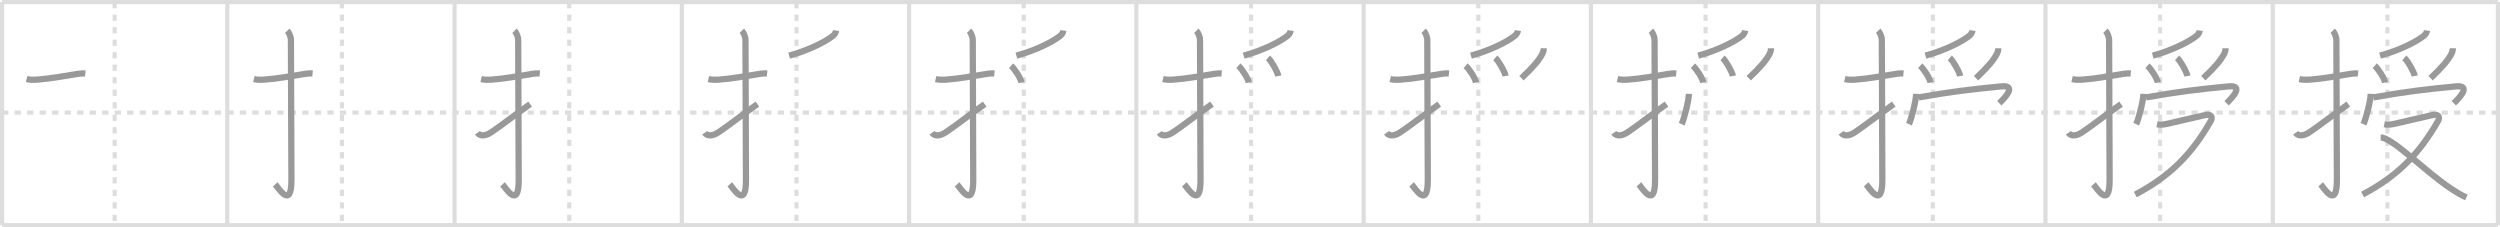 <svg width="1199px" height="109px" viewBox="0 0 1199 109" xmlns="http://www.w3.org/2000/svg" xmlns:xlink="http://www.w3.org/1999/xlink" xml:space="preserve" version="1.1" baseProfile="full">
<line x1="1" y1="1" x2="1198" y2="1" style="stroke:#ddd;stroke-width:2"></line>
<line x1="1" y1="1" x2="1" y2="108" style="stroke:#ddd;stroke-width:2"></line>
<line x1="1" y1="108" x2="1198" y2="108" style="stroke:#ddd;stroke-width:2"></line>
<line x1="1198" y1="1" x2="1198" y2="108" style="stroke:#ddd;stroke-width:2"></line>
<line x1="109" y1="1" x2="109" y2="108" style="stroke:#ddd;stroke-width:2"></line>
<line x1="218" y1="1" x2="218" y2="108" style="stroke:#ddd;stroke-width:2"></line>
<line x1="327" y1="1" x2="327" y2="108" style="stroke:#ddd;stroke-width:2"></line>
<line x1="436" y1="1" x2="436" y2="108" style="stroke:#ddd;stroke-width:2"></line>
<line x1="545" y1="1" x2="545" y2="108" style="stroke:#ddd;stroke-width:2"></line>
<line x1="654" y1="1" x2="654" y2="108" style="stroke:#ddd;stroke-width:2"></line>
<line x1="763" y1="1" x2="763" y2="108" style="stroke:#ddd;stroke-width:2"></line>
<line x1="872" y1="1" x2="872" y2="108" style="stroke:#ddd;stroke-width:2"></line>
<line x1="981" y1="1" x2="981" y2="108" style="stroke:#ddd;stroke-width:2"></line>
<line x1="1090" y1="1" x2="1090" y2="108" style="stroke:#ddd;stroke-width:2"></line>
<line x1="1" y1="54" x2="1198" y2="54" style="stroke:#ddd;stroke-width:2;stroke-dasharray:3 3"></line>
<line x1="55" y1="1" x2="55" y2="108" style="stroke:#ddd;stroke-width:2;stroke-dasharray:3 3"></line>
<line x1="164" y1="1" x2="164" y2="108" style="stroke:#ddd;stroke-width:2;stroke-dasharray:3 3"></line>
<line x1="273" y1="1" x2="273" y2="108" style="stroke:#ddd;stroke-width:2;stroke-dasharray:3 3"></line>
<line x1="382" y1="1" x2="382" y2="108" style="stroke:#ddd;stroke-width:2;stroke-dasharray:3 3"></line>
<line x1="491" y1="1" x2="491" y2="108" style="stroke:#ddd;stroke-width:2;stroke-dasharray:3 3"></line>
<line x1="600" y1="1" x2="600" y2="108" style="stroke:#ddd;stroke-width:2;stroke-dasharray:3 3"></line>
<line x1="709" y1="1" x2="709" y2="108" style="stroke:#ddd;stroke-width:2;stroke-dasharray:3 3"></line>
<line x1="818" y1="1" x2="818" y2="108" style="stroke:#ddd;stroke-width:2;stroke-dasharray:3 3"></line>
<line x1="927" y1="1" x2="927" y2="108" style="stroke:#ddd;stroke-width:2;stroke-dasharray:3 3"></line>
<line x1="1036" y1="1" x2="1036" y2="108" style="stroke:#ddd;stroke-width:2;stroke-dasharray:3 3"></line>
<line x1="1145" y1="1" x2="1145" y2="108" style="stroke:#ddd;stroke-width:2;stroke-dasharray:3 3"></line>
<path d="M12.75,37.92c1.38,0.33,3.01,0.43,5.25,0.25c6.88-0.54,11.62-1.54,19.27-2.74c1.04-0.16,2.35-0.3,3.64-0.17" style="fill:none;stroke:#999;stroke-width:3"></path>

<path d="M121.75,37.92c1.38,0.33,3.01,0.43,5.25,0.25c6.88-0.54,11.62-1.54,19.27-2.74c1.04-0.16,2.35-0.3,3.64-0.17" style="fill:none;stroke:#999;stroke-width:3"></path>
<path d="M137.77,14.75c0.87,0.87,1.76,2.88,1.76,4.52c0,15.23,0.24,55.71,0.24,67.15c0,14.25-6.32,3.53-7.77,2" style="fill:none;stroke:#999;stroke-width:3"></path>

<path d="M230.75,37.92c1.38,0.33,3.01,0.43,5.25,0.25c6.88-0.54,11.62-1.54,19.27-2.74c1.04-0.16,2.35-0.3,3.64-0.17" style="fill:none;stroke:#999;stroke-width:3"></path>
<path d="M246.77,14.75c0.87,0.87,1.76,2.88,1.76,4.52c0,15.23,0.24,55.71,0.24,67.15c0,14.25-6.32,3.53-7.77,2" style="fill:none;stroke:#999;stroke-width:3"></path>
<path d="M229.0,63.68c1.25,1.78,3.83,1.61,6.5-0.18c5-3.36,7.5-5.5,18.75-13.58" style="fill:none;stroke:#999;stroke-width:3"></path>

<path d="M339.75,37.92c1.38,0.33,3.01,0.43,5.25,0.25c6.88-0.54,11.62-1.54,19.27-2.74c1.04-0.16,2.35-0.3,3.64-0.17" style="fill:none;stroke:#999;stroke-width:3"></path>
<path d="M355.77,14.75c0.87,0.87,1.76,2.88,1.76,4.52c0,15.23,0.24,55.71,0.24,67.15c0,14.25-6.32,3.53-7.77,2" style="fill:none;stroke:#999;stroke-width:3"></path>
<path d="M338.0,63.68c1.25,1.78,3.83,1.61,6.5-0.18c5-3.36,7.5-5.5,18.75-13.58" style="fill:none;stroke:#999;stroke-width:3"></path>
<path d="M400.99,14.64c-0.12,0.86-0.61,1.78-1.34,2.39c-3.19,2.68-11.44,7-21.19,9.66" style="fill:none;stroke:#999;stroke-width:3"></path>

<path d="M448.75,37.92c1.38,0.33,3.01,0.43,5.25,0.25c6.88-0.54,11.62-1.54,19.27-2.74c1.04-0.16,2.35-0.3,3.64-0.17" style="fill:none;stroke:#999;stroke-width:3"></path>
<path d="M464.77,14.75c0.87,0.87,1.76,2.88,1.76,4.52c0,15.23,0.24,55.71,0.24,67.15c0,14.25-6.32,3.53-7.77,2" style="fill:none;stroke:#999;stroke-width:3"></path>
<path d="M447.0,63.68c1.25,1.78,3.83,1.61,6.5-0.18c5-3.36,7.5-5.5,18.75-13.58" style="fill:none;stroke:#999;stroke-width:3"></path>
<path d="M509.99,14.64c-0.12,0.86-0.61,1.78-1.34,2.39c-3.19,2.68-11.44,7-21.19,9.66" style="fill:none;stroke:#999;stroke-width:3"></path>
<path d="M484.92,31.52c1.59,1.42,4.58,5.85,4.97,8.06" style="fill:none;stroke:#999;stroke-width:3"></path>

<path d="M557.75,37.92c1.38,0.33,3.01,0.43,5.25,0.25c6.88-0.54,11.62-1.54,19.27-2.74c1.04-0.16,2.35-0.3,3.64-0.17" style="fill:none;stroke:#999;stroke-width:3"></path>
<path d="M573.77,14.75c0.87,0.87,1.76,2.88,1.76,4.52c0,15.23,0.24,55.71,0.24,67.15c0,14.25-6.32,3.53-7.77,2" style="fill:none;stroke:#999;stroke-width:3"></path>
<path d="M556.0,63.68c1.25,1.78,3.83,1.61,6.5-0.18c5-3.36,7.5-5.5,18.75-13.58" style="fill:none;stroke:#999;stroke-width:3"></path>
<path d="M618.99,14.64c-0.12,0.86-0.61,1.78-1.34,2.39c-3.19,2.68-11.44,7-21.19,9.66" style="fill:none;stroke:#999;stroke-width:3"></path>
<path d="M593.92,31.52c1.59,1.42,4.58,5.85,4.97,8.06" style="fill:none;stroke:#999;stroke-width:3"></path>
<path d="M608.12,27.75c1.58,1.37,4.57,6.58,4.97,8.71" style="fill:none;stroke:#999;stroke-width:3"></path>

<path d="M666.75,37.92c1.38,0.33,3.01,0.43,5.25,0.25c6.88-0.54,11.62-1.54,19.27-2.74c1.04-0.16,2.35-0.3,3.64-0.17" style="fill:none;stroke:#999;stroke-width:3"></path>
<path d="M682.77,14.75c0.87,0.87,1.76,2.88,1.76,4.52c0,15.23,0.24,55.71,0.24,67.15c0,14.25-6.32,3.53-7.77,2" style="fill:none;stroke:#999;stroke-width:3"></path>
<path d="M665.0,63.68c1.25,1.78,3.83,1.61,6.5-0.18c5-3.36,7.5-5.5,18.75-13.58" style="fill:none;stroke:#999;stroke-width:3"></path>
<path d="M727.99,14.64c-0.12,0.86-0.61,1.78-1.34,2.39c-3.19,2.68-11.44,7-21.19,9.66" style="fill:none;stroke:#999;stroke-width:3"></path>
<path d="M702.92,31.52c1.59,1.42,4.58,5.85,4.97,8.06" style="fill:none;stroke:#999;stroke-width:3"></path>
<path d="M717.12,27.75c1.58,1.37,4.57,6.58,4.97,8.71" style="fill:none;stroke:#999;stroke-width:3"></path>
<path d="M740.37,23.14c0,0.98-0.3,2-0.55,2.48C738.12,28.88,735.5,32,729.7,37.5" style="fill:none;stroke:#999;stroke-width:3"></path>

<path d="M775.75,37.92c1.38,0.33,3.01,0.43,5.25,0.25c6.88-0.54,11.62-1.54,19.27-2.74c1.04-0.16,2.35-0.3,3.64-0.17" style="fill:none;stroke:#999;stroke-width:3"></path>
<path d="M791.77,14.75c0.87,0.87,1.76,2.88,1.76,4.52c0,15.23,0.24,55.71,0.24,67.15c0,14.25-6.32,3.53-7.77,2" style="fill:none;stroke:#999;stroke-width:3"></path>
<path d="M774.0,63.68c1.25,1.78,3.83,1.61,6.5-0.18c5-3.36,7.5-5.5,18.75-13.58" style="fill:none;stroke:#999;stroke-width:3"></path>
<path d="M836.99,14.64c-0.12,0.86-0.61,1.78-1.34,2.39c-3.19,2.68-11.44,7-21.19,9.66" style="fill:none;stroke:#999;stroke-width:3"></path>
<path d="M811.92,31.52c1.59,1.42,4.58,5.85,4.97,8.06" style="fill:none;stroke:#999;stroke-width:3"></path>
<path d="M826.12,27.75c1.58,1.37,4.57,6.58,4.97,8.71" style="fill:none;stroke:#999;stroke-width:3"></path>
<path d="M849.37,23.14c0,0.98-0.3,2-0.55,2.48C847.12,28.88,844.5,32,838.7,37.5" style="fill:none;stroke:#999;stroke-width:3"></path>
<path d="M810.0,45c-0.12,3.75-2.39,12.27-3.48,14.57" style="fill:none;stroke:#999;stroke-width:3"></path>

<path d="M884.75,37.92c1.38,0.33,3.01,0.43,5.25,0.25c6.88-0.54,11.62-1.54,19.27-2.74c1.04-0.16,2.35-0.3,3.64-0.17" style="fill:none;stroke:#999;stroke-width:3"></path>
<path d="M900.77,14.75c0.87,0.87,1.76,2.88,1.76,4.52c0,15.23,0.24,55.71,0.24,67.15c0,14.25-6.32,3.53-7.77,2" style="fill:none;stroke:#999;stroke-width:3"></path>
<path d="M883.0,63.68c1.25,1.78,3.83,1.61,6.5-0.18c5-3.36,7.5-5.5,18.75-13.58" style="fill:none;stroke:#999;stroke-width:3"></path>
<path d="M945.99,14.64c-0.12,0.86-0.61,1.78-1.34,2.39c-3.19,2.68-11.44,7-21.19,9.66" style="fill:none;stroke:#999;stroke-width:3"></path>
<path d="M920.92,31.52c1.59,1.42,4.58,5.85,4.97,8.06" style="fill:none;stroke:#999;stroke-width:3"></path>
<path d="M935.12,27.75c1.58,1.37,4.57,6.58,4.97,8.71" style="fill:none;stroke:#999;stroke-width:3"></path>
<path d="M958.37,23.14c0,0.98-0.3,2-0.55,2.48C956.12,28.88,953.5,32,947.7,37.5" style="fill:none;stroke:#999;stroke-width:3"></path>
<path d="M919.0,45c-0.12,3.75-2.39,12.27-3.48,14.57" style="fill:none;stroke:#999;stroke-width:3"></path>
<path d="M920.22,46.72c15.28-2.72,24.66-3.84,39.6-5.29c7.58-0.73,1.81,5.45-0.97,8.07" style="fill:none;stroke:#999;stroke-width:3"></path>

<path d="M993.75,37.92c1.38,0.33,3.01,0.43,5.25,0.25c6.88-0.54,11.62-1.54,19.27-2.74c1.04-0.16,2.35-0.3,3.64-0.17" style="fill:none;stroke:#999;stroke-width:3"></path>
<path d="M1009.77,14.75c0.87,0.87,1.76,2.88,1.76,4.52c0,15.23,0.24,55.71,0.24,67.15c0,14.25-6.32,3.53-7.77,2" style="fill:none;stroke:#999;stroke-width:3"></path>
<path d="M992.0,63.68c1.25,1.78,3.83,1.61,6.5-0.18c5-3.36,7.5-5.5,18.75-13.58" style="fill:none;stroke:#999;stroke-width:3"></path>
<path d="M1054.99,14.64c-0.12,0.86-0.61,1.78-1.34,2.39c-3.19,2.68-11.44,7-21.19,9.66" style="fill:none;stroke:#999;stroke-width:3"></path>
<path d="M1029.92,31.52c1.59,1.42,4.58,5.85,4.97,8.06" style="fill:none;stroke:#999;stroke-width:3"></path>
<path d="M1044.12,27.75c1.58,1.37,4.57,6.58,4.97,8.71" style="fill:none;stroke:#999;stroke-width:3"></path>
<path d="M1067.37,23.14c0,0.98-0.3,2-0.55,2.48C1065.12,28.88,1062.5,32,1056.7,37.5" style="fill:none;stroke:#999;stroke-width:3"></path>
<path d="M1028.0,45c-0.12,3.75-2.39,12.27-3.48,14.57" style="fill:none;stroke:#999;stroke-width:3"></path>
<path d="M1029.22,46.72c15.28-2.72,24.66-3.84,39.6-5.29c7.58-0.73,1.81,5.45-0.97,8.07" style="fill:none;stroke:#999;stroke-width:3"></path>
<path d="M1034.5,59.57c1.32,0.26,2.52,0.36,5.11-0.24c3.63-0.83,16.42-3.83,18.23-4.2c2.53-0.51,3.53,0.99,2.47,2.85c-9.38,16.47-20.06,26.76-36.21,35.32" style="fill:none;stroke:#999;stroke-width:3"></path>

<path d="M1102.75,37.92c1.38,0.33,3.01,0.43,5.25,0.25c6.88-0.54,11.62-1.54,19.27-2.74c1.04-0.16,2.35-0.3,3.64-0.17" style="fill:none;stroke:#999;stroke-width:3"></path>
<path d="M1118.77,14.75c0.87,0.87,1.76,2.88,1.76,4.52c0,15.23,0.24,55.71,0.24,67.15c0,14.25-6.32,3.53-7.77,2" style="fill:none;stroke:#999;stroke-width:3"></path>
<path d="M1101.0,63.68c1.25,1.78,3.83,1.61,6.5-0.18c5-3.36,7.5-5.5,18.75-13.58" style="fill:none;stroke:#999;stroke-width:3"></path>
<path d="M1163.99,14.64c-0.12,0.86-0.61,1.78-1.34,2.39c-3.19,2.68-11.44,7-21.19,9.66" style="fill:none;stroke:#999;stroke-width:3"></path>
<path d="M1138.92,31.52c1.59,1.42,4.58,5.85,4.97,8.06" style="fill:none;stroke:#999;stroke-width:3"></path>
<path d="M1153.12,27.75c1.58,1.37,4.57,6.58,4.97,8.71" style="fill:none;stroke:#999;stroke-width:3"></path>
<path d="M1176.37,23.14c0,0.98-0.3,2-0.55,2.48C1174.12,28.88,1171.5,32,1165.7,37.5" style="fill:none;stroke:#999;stroke-width:3"></path>
<path d="M1137.0,45c-0.12,3.75-2.39,12.27-3.48,14.57" style="fill:none;stroke:#999;stroke-width:3"></path>
<path d="M1138.22,46.72c15.28-2.72,24.66-3.84,39.6-5.29c7.58-0.73,1.81,5.45-0.97,8.07" style="fill:none;stroke:#999;stroke-width:3"></path>
<path d="M1143.5,59.57c1.32,0.26,2.52,0.36,5.11-0.24c3.63-0.83,16.42-3.83,18.23-4.2c2.53-0.51,3.53,0.99,2.47,2.85c-9.38,16.47-20.06,26.76-36.21,35.32" style="fill:none;stroke:#999;stroke-width:3"></path>
<path d="M1141.77,65.93c5.86,0.19,21.05,16.13,33.65,24.49c2.37,1.57,4.83,3.13,7.43,4.27" style="fill:none;stroke:#999;stroke-width:3"></path>

</svg>